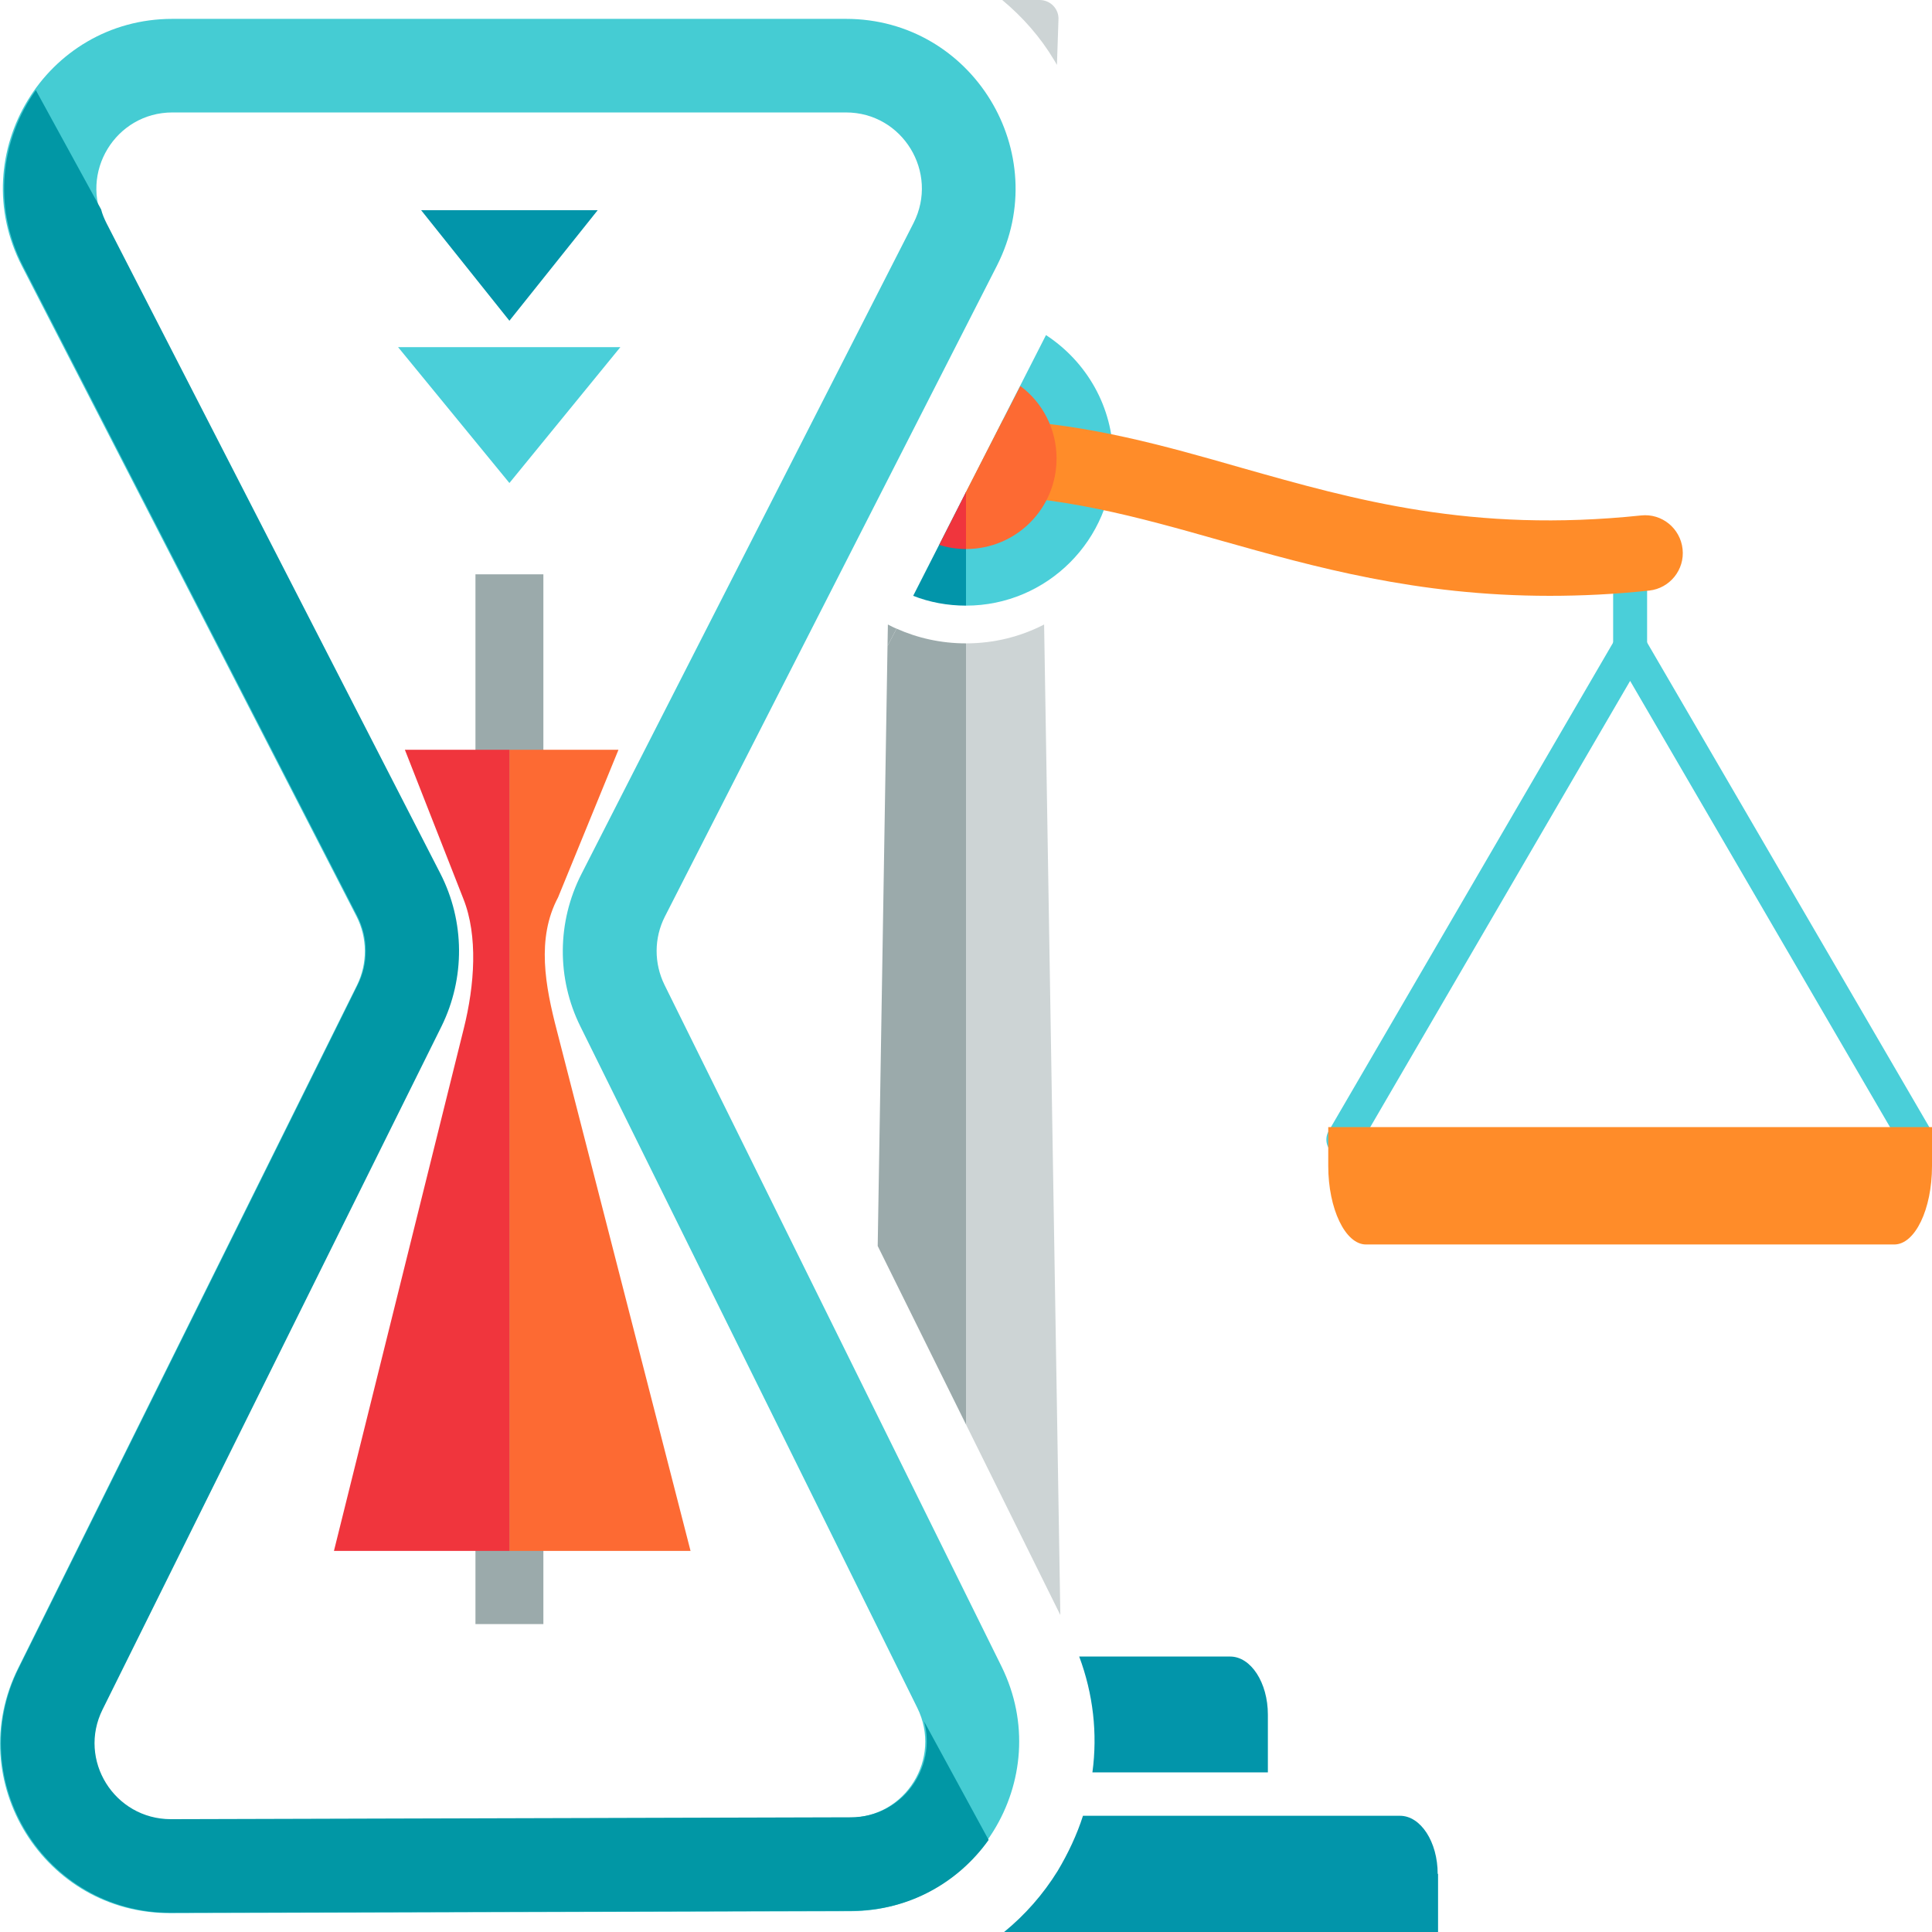 <?xml version="1.0" encoding="utf-8"?>
<!-- Generator: Adobe Illustrator 19.0.0, SVG Export Plug-In . SVG Version: 6.00 Build 0)  -->
<svg version="1.1" id="Balance" xmlns="http://www.w3.org/2000/svg" xmlns:xlink="http://www.w3.org/1999/xlink" x="0px" y="0px"
	 viewBox="96 11 512 512" style="enable-background:new 96 11 512 512;" xml:space="preserve">
<style type="text/css">
	.st0{fill:#0295AA;}
	.st1{fill:#9BAAAB;}
	.st2{fill:#CDD4D5;}
	.st3{fill:none;stroke:#4ACFD9;stroke-width:9;stroke-linecap:round;stroke-linejoin:round;stroke-miterlimit:10;}
	.st4{fill:#FF8C29;}
	.st5{fill:#FD6A33;}
	.st6{fill:#F0353D;}
	.st7{fill:#4ACFD9;}
	.st8{fill:#45CCD3;}
	.st9{fill:#0197A5;}
</style>
<path class="st0" d="M477,507.6c0-8.5-4.5-15.4-10-15.4h-84c-1.6,5-3.9,9.9-6.7,14.6c-3.9,6.3-8.7,11.7-14.2,16.2h115V507.6z"/>
<path class="st0" d="M432,465.4c0-8.5-4.5-15.4-10-15.4h-40c3.7,9.9,4.9,20.4,3.5,30.7H432V465.4z"/>
<path class="st1" d="M328.6,341.2l23.4,47.3v-207c-6.6,0-12.8-1.4-18.4-3.9l-2.4,4.6L328.6,341.2z"/>
<path class="st1" d="M331.2,182.2l2.4-4.6c-0.8-0.3-1.5-0.7-2.3-1.1L331.2,182.2z"/>
<path class="st2" d="M372.7,176.5c-6.2,3.2-13.2,5-20.7,5v207l25,50.5L372.7,176.5z"/>
<path class="st2" d="M375.4,27c0.2,0.4,0.5,0.8,0.7,1.2l0.4-11.9c0.2-2.9-2.1-5.3-5-5.3h-9.9C367,15.5,371.7,20.8,375.4,27z"/>
<g>
	<polyline class="st3" points="604,313 528,182.5 452,313 	"/>
	<line class="st3" x1="528" y1="182.5" x2="528" y2="158.9"/>
</g>
<path id="plato_10_" class="st4" d="M608,309.7H448V320c0,11.3,4.5,20.8,10,20.8h140c5.5,0,10-9.3,10-20.8V309.7z"/>
<path class="st0" d="M352,171.5v-30.1l-14,27.5C342.3,170.6,347.1,171.5,352,171.5z"/>
<path class="st5" d="M352,141.9v-0.5l-0.2,0.5C351.8,141.9,351.9,141.9,352,141.9z"/>
<path class="st6" d="M352,156.5v-15.1l-7.1,14C347.1,156.1,349.5,156.5,352,156.5z"/>
<path class="st7" d="M352,171.5c21.5,0,39-17.5,39-39c0-13.7-7.1-25.7-17.8-32.7L352,141.4V171.5z"/>
<path class="st4" d="M541.9,156.5c-0.6-5.5-5.5-9.5-11-8.9c-44.8,4.7-75.8-4.1-105.8-12.6c-20.6-5.9-40.3-11.5-63.3-12.7l-9.8,19.2
	v0.6c24.6,0,45.5,5.9,67.7,12.2c24.5,6.9,51.7,14.6,87,14.6c8.3,0,17.1-0.4,26.4-1.4C538.5,166.9,542.5,162,541.9,156.5z"/>
<path class="st5" d="M352,156.5c13.3,0,24-10.7,24-24c0-7.9-3.8-14.9-9.6-19.2L352,141.4V156.5z"/>
<g>
	<path class="st8" d="M101.8,81.5C86.4,51.6,108.1,16,141.7,16h178.5c33.5,0,55.2,35.5,40,65.4l-88,172.5
		c-2.9,5.7-2.9,12.4-0.1,18.1l89.3,180.6c14.7,29.8-6.9,64.8-40.1,64.9L141.1,518c-33.4,0.1-55.2-35-40.3-64.9l89.8-181
		c2.8-5.7,2.8-12.5-0.1-18.2L101.8,81.5z M141.7,40.8c-15.1,0-24.8,16-17.9,29.4l88.6,172.4c6.5,12.7,6.6,27.7,0.3,40.5l-89.8,181
		c-6.7,13.4,3.1,29.1,18.1,29.1l180.1-0.5c14.9,0,24.6-15.7,18-29.1L249.8,283c-6.3-12.7-6.2-27.7,0.3-40.4l88-172.5
		c6.8-13.4-2.9-29.3-17.9-29.3C320.2,40.8,141.7,40.8,141.7,40.8z"/>
	<path class="st9" d="M105.5,34.9c-9.2,12.9-11.6,30.6-3.4,46.6l88.6,172.3c2.9,5.7,3,12.4,0.1,18.2L101,453
		c-14.9,29.9,7,65,40.4,64.9l180.2-0.5c15.5,0,28.5-7.7,36.4-18.8l-17.1-31.4c3.4,12.4-5.9,25.4-19.4,25.4l-180.2,0.5
		c-15,0-24.8-15.7-18.1-29.1L213,283c6.3-12.8,6.2-27.8-0.3-40.5L124.2,70.1c-0.6-1.2-1.1-2.4-1.4-3.6L105.5,34.9z"/>
	<rect x="222" y="163.2" class="st1" width="18" height="278.2"/>
	<path class="st5" d="M231,422h48l-35.4-137.8c-3.1-11.9-5.5-24.5,0.3-35.4l16-39.1H231V422z"/>
	<path class="st6" d="M231,422h-46.5l34.4-138.4c2.9-11.6,3.8-24.6-0.1-34.4l-15.5-39.5H231V422z"/>
	<path class="st7" d="M231,139l29.4-36h-58.9L231,139z"/>
	<path class="st0" d="M231,96l23.4-29.3h-46.8L231,96z"/>
</g>
</svg>

